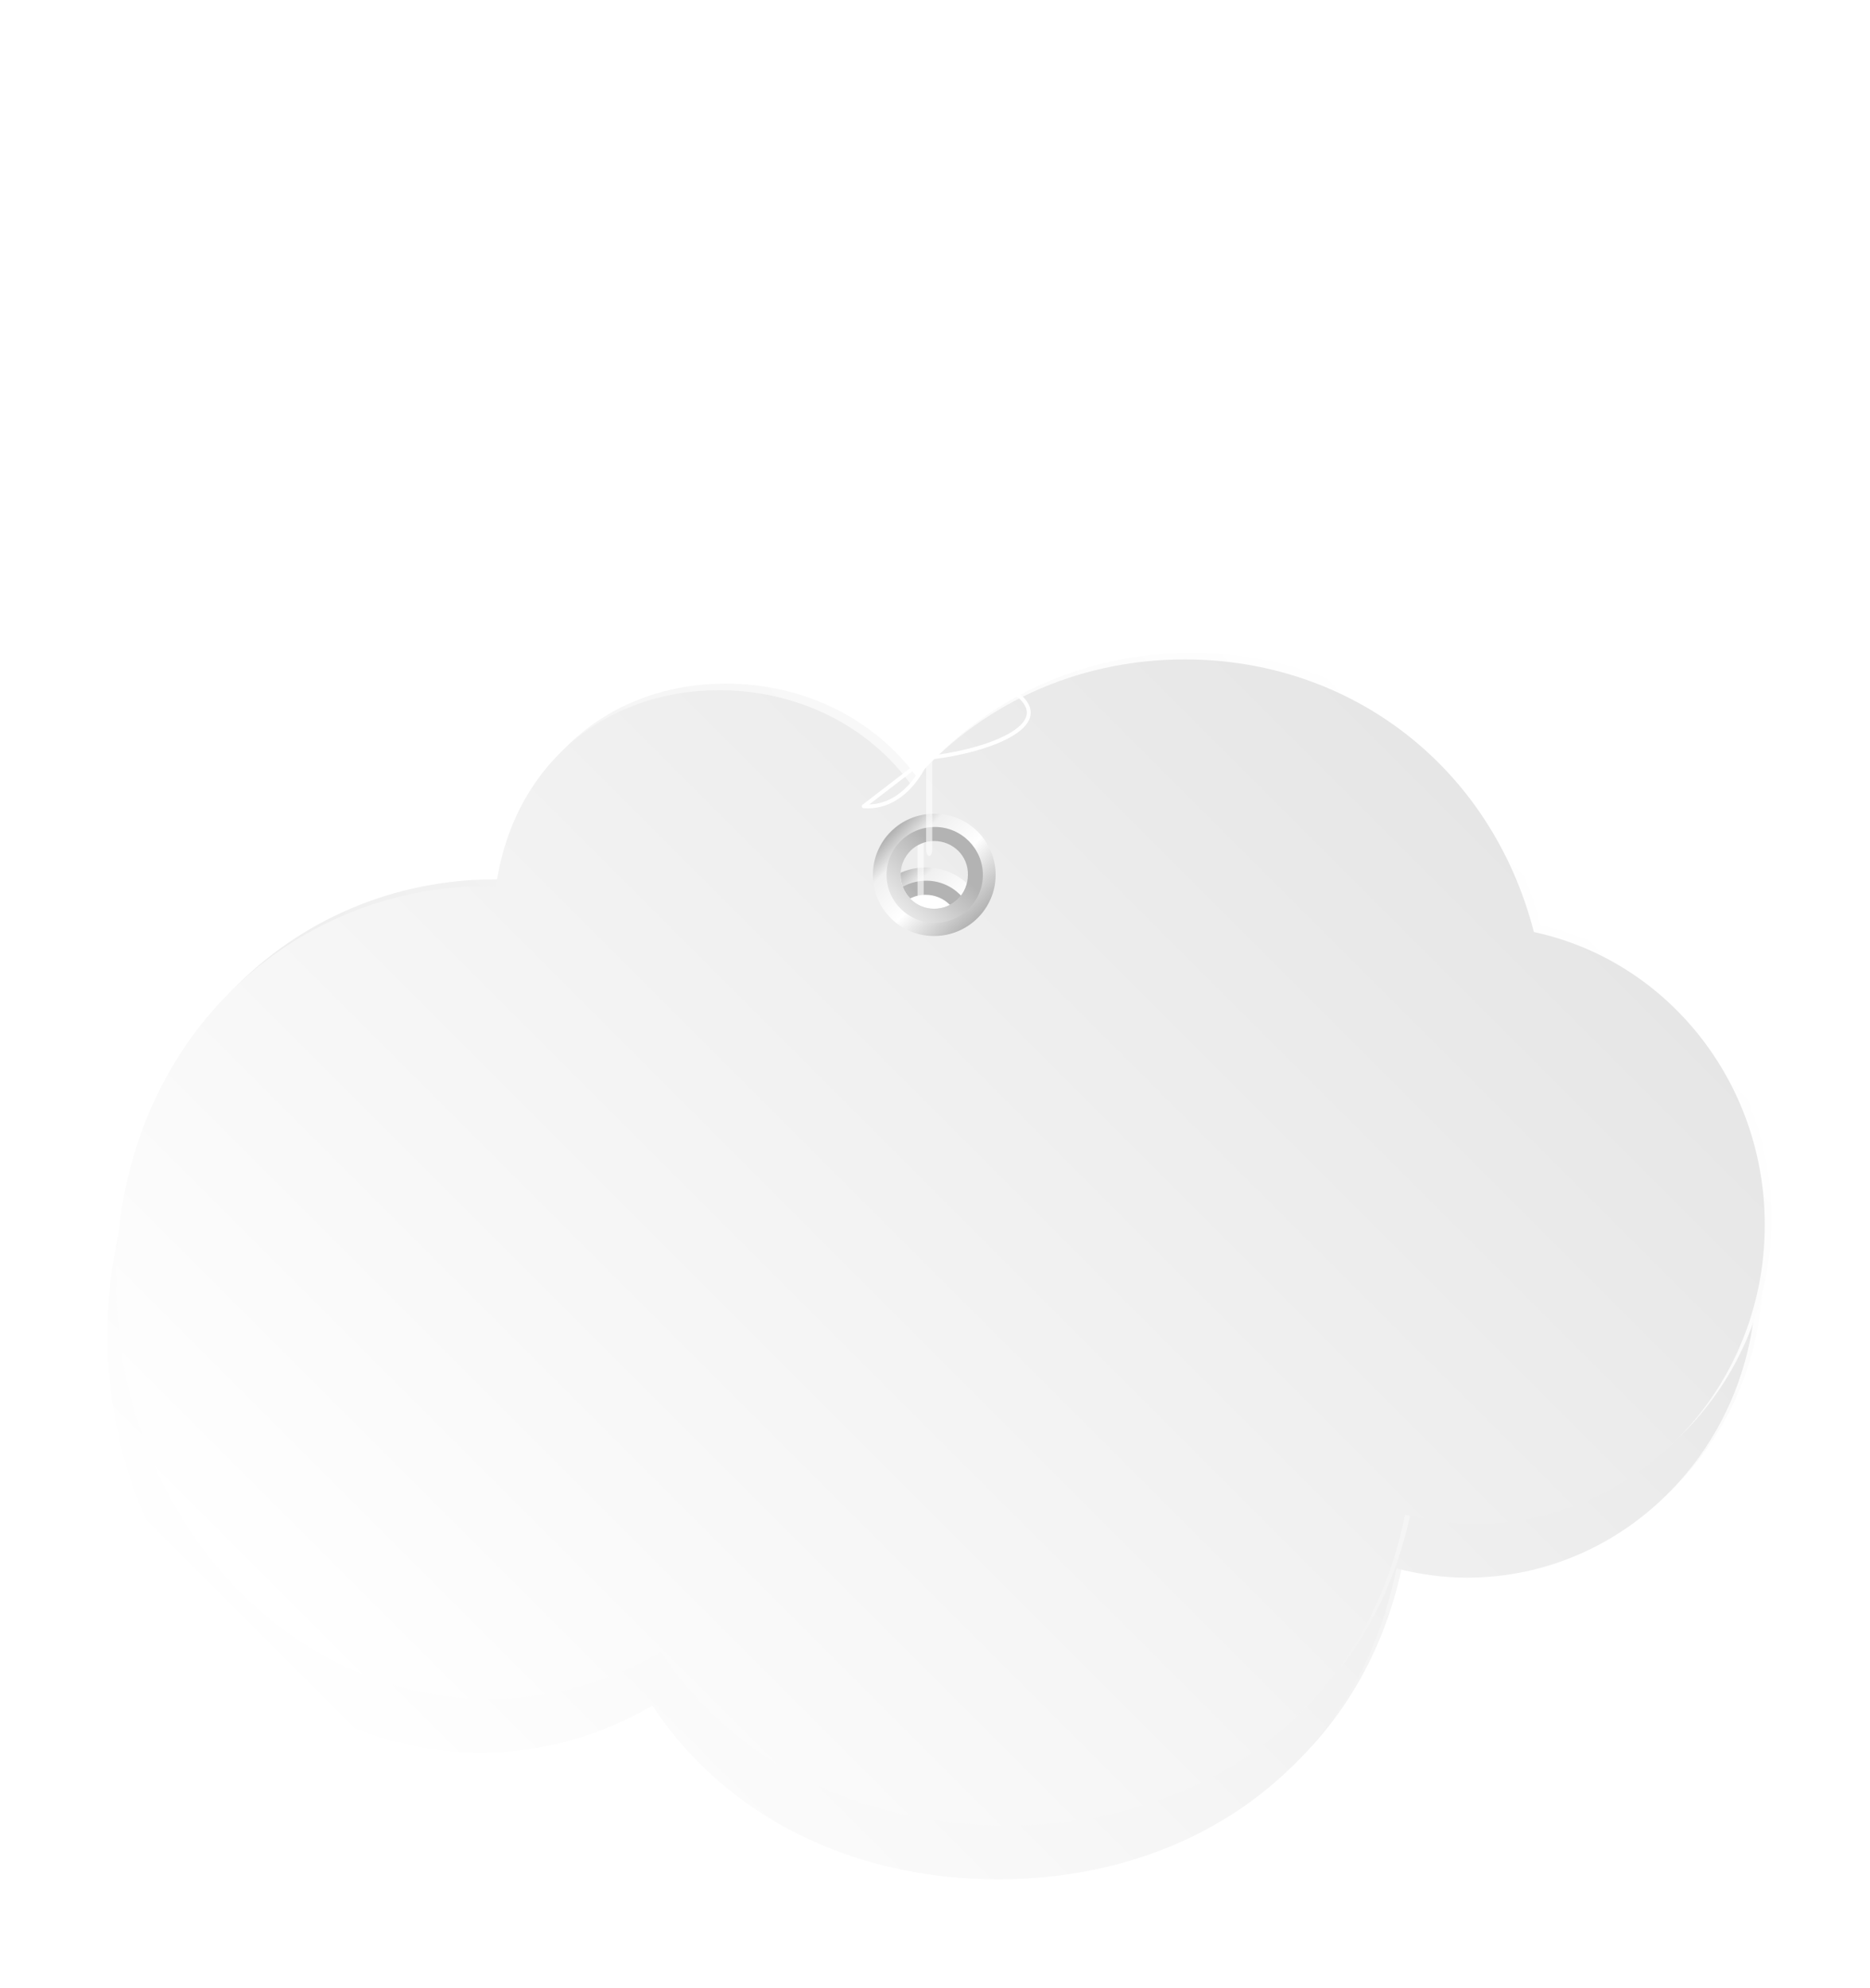 ﻿<?xml version="1.0" encoding="utf-8"?>
<svg version="1.1" xmlns:xlink="http://www.w3.org/1999/xlink" width="870px" height="925px" xmlns="http://www.w3.org/2000/svg">
  <defs>
    <path d="M 0 0  L 376.4 0  L 376.4 402.6  L 0 402.6  Z " fill-rule="evenodd" fill="black" id="path1" />
    <clipPath id="clip2">
      <use xlink:href="#path1" />
    </clipPath>
    <style type="text/css">
	.st0{fill:url(#back_3_);}
	.st1{fill:url(#front_3_);}
	.st2{fill:url(#SVGID_1_);}
	.st3{fill:url(#SVGID_2_);}
	.st4{opacity:0.6;}
	.st5{fill:#FFFFFF;}
	.st6{fill:none;stroke:#FFFFFF;stroke-width:0.882;stroke-linecap:round;stroke-linejoin:round;}
	.st7{fill:url(#back_4_);}
	.st8{fill:url(#front_4_);}
	.st9{fill:url(#SVGID_3_);}
	.st10{fill:url(#SVGID_4_);}
</style>
    <defs>
</defs>
    <g>
	<g id="_x32__4_">
		<g id="cloud_1_">
			<linearGradient id="back_3_" gradientUnits="userSpaceOnUse" x1="68.012" y1="386.296" x2="298.555" y2="155.754">
				<stop offset="0" style="stop-color:#E6E6E6" />
				<stop offset="1" style="stop-color:#FFFFFF" />
			</linearGradient>
			<path id="back_1_" class="st0" d="M376.4,264.5c0,37.5-29.4,68-65.8,68c-5.5,0-10.9-0.8-16-2.1c-8.9,44.6-45.9,70.7-90.6,70.7     c-32.9,0-61.9-14.2-78.6-39.4c-11.7,6.8-24.9,10.7-39,10.7c-46.9,0-84.9-42.6-84.9-95.1c0-52.5,38-89.9,84.9-89.9     c0.5,0,1,0.1,1.5,0.1c3.8-27.3,24.5-44.6,50.7-44.6c17.7,0,33.8,7.9,43.6,21.4c15.1-17.8,37.4-28.4,62.3-28.4     c37.9,0,69.7,24.4,79.4,62C353.9,204.3,376.4,231.7,376.4,264.5z M186,177.8c-4.7,0-8.5,3.8-8.5,8.6c0,4.7,3.9,8.6,8.5,8.6     c4.7,0,8.6-3.8,8.6-8.6C194.6,181.7,190.8,177.8,186,177.8z" />
			<linearGradient id="front_3_" gradientUnits="userSpaceOnUse" x1="66.513" y1="387.809" x2="297.059" y2="157.262">
				<stop offset="0" style="stop-color:#FFFFFF" />
				<stop offset="1" style="stop-color:#E6E6E6" />
			</linearGradient>
			<path id="front_1_" class="st1" d="M374.9,266c0,37.5-29.4,68-65.8,68c-5.5,0-10.9-0.8-16-2.1c-8.9,44.6-45.9,70.7-90.6,70.7     c-33,0-61.9-14.2-78.6-39.5c-11.7,6.8-24.9,10.7-39,10.7C38,373.8,0,331.2,0,278.7c0-52.5,38-89.8,84.9-89.8c0.5,0,1,0.1,1.5,0.1     c3.8-27.3,24.5-44.6,50.7-44.6c17.7,0,33.8,7.9,43.6,21.4c15.1-17.8,37.4-28.4,62.3-28.4c37.8,0,69.7,24.4,79.4,62     C352.4,205.8,374.9,233.2,374.9,266z M186,177.8c-4.7,0-8.5,3.8-8.5,8.6c0,4.7,3.9,8.6,8.5,8.6c4.7,0,8.6-3.8,8.6-8.6     C194.6,181.7,190.8,177.8,186,177.8z" />
		</g>
		<g id="perforation_1_">
			<linearGradient id="SVGID_1_" gradientUnits="userSpaceOnUse" x1="176.305" y1="176.614" x2="195.807" y2="196.116">
				<stop offset="5.617980e-03" style="stop-color:#B3B3B3" />
				<stop offset="0.197" style="stop-color:#F0F0F0" />
				<stop offset="0.556" style="stop-color:#FFFFFF" />
				<stop offset="1" style="stop-color:#B3B3B3" />
			</linearGradient>
			<path class="st2" d="M200,186.4c0,7.7-6.3,13.9-14,13.9c-7.7,0-13.9-6.2-13.9-13.9c0-7.7,6.2-13.9,13.9-13.9     C193.7,172.4,200,178.7,200,186.4z M186,178.7c-4.2,0-7.6,3.4-7.6,7.7c0,4.3,3.5,7.7,7.6,7.7c4.3,0,7.7-3.4,7.7-7.7     C193.8,182.1,190.3,178.7,186,178.7z" />
			<linearGradient id="SVGID_2_" gradientUnits="userSpaceOnUse" x1="171.129" y1="201.461" x2="199.713" y2="172.877">
				<stop offset="5.617980e-03" style="stop-color:#FFFFFF" />
				<stop offset="0.197" style="stop-color:#F0F0F0" />
				<stop offset="0.635" style="stop-color:#B3B3B3" />
				<stop offset="1" style="stop-color:#B3B3B3" />
			</linearGradient>
			<path class="st3" d="M197.1,186.4c0,6-4.9,10.9-10.9,10.9c-6.1,0-11-4.9-11-10.9c0-6,4.9-10.9,11-10.9     C192.2,175.5,197.1,180.4,197.1,186.4z M186,178.7c-4.2,0-7.6,3.4-7.6,7.7c0,4.3,3.5,7.7,7.6,7.7c4.3,0,7.7-3.4,7.7-7.7     C193.8,182.1,190.3,178.7,186,178.7z" />
		</g>
	</g>
	<g id="_x32__1_" class="st4">
		<path class="st5" d="M184.9,182.1c-0.4,0-0.7-0.7-0.7-1.5V1.5c0-0.8,0.3-1.5,0.7-1.5c0.4,0,0.7,0.7,0.7,1.5v179.1    C185.6,181.4,185.3,182.1,184.9,182.1L184.9,182.1z" />
	</g>
	<g>
		<path class="st6" d="M184.2,159.8c0,0,11.1-23.5,21.3-14C213.6,153.2,195.7,158.8,184.2,159.8z" />
		<path class="st6" d="M184.7,159.5c0,0-2.6-24.6-15.4-19.5C159.1,144.1,174.3,154.4,184.7,159.5z" />
		<path class="st6" d="M184.7,159.5c0,0-4.3,12-14.7,11.3L184.7,159.5z" />
	</g>
</g>
    <filter x="-50.00%" y="-50.00%" width="200.00%" height="200.00%" filterUnits="objectBoundingBox" id="filter3">
      <feColorMatrix type="matrix" values="1 0 0 0 0  0 1 0 0 0  0 0 1 0 0  0 0 0 1 0  " in="SourceGraphic" />
    </filter>
    <filter x="842px" y="-122px" width="870px" height="925px" filterUnits="userSpaceOnUse" id="filter4">
      <feOffset dx="-4" dy="25" in="SourceAlpha" result="shadowOffsetInner" />
      <feGaussianBlur stdDeviation="25" in="shadowOffsetInner" result="shadowGaussian" />
      <feComposite in2="shadowGaussian" operator="atop" in="SourceAlpha" result="shadowComposite" />
      <feColorMatrix type="matrix" values="0 0 0 0 0.2  0 0 0 0 0.2  0 0 0 0 0.2  0 0 0 0.349 0  " in="shadowComposite" />
    </filter>
    <g id="widget5">
      <g transform="matrix(2.046 0 0 2.046 896 -96.299 )" clip-path="url(#clip2)" filter="url(#filter3)">
        <style type="text/css">
	.st0{fill:url(#back_3_);}
	.st1{fill:url(#front_3_);}
	.st2{fill:url(#SVGID_1_);}
	.st3{fill:url(#SVGID_2_);}
	.st4{opacity:0.6;}
	.st5{fill:#FFFFFF;}
	.st6{fill:none;stroke:#FFFFFF;stroke-width:0.882;stroke-linecap:round;stroke-linejoin:round;}
	.st7{fill:url(#back_4_);}
	.st8{fill:url(#front_4_);}
	.st9{fill:url(#SVGID_3_);}
	.st10{fill:url(#SVGID_4_);}
</style>
        <g>
	<g id="_x32__4_">
		<g id="cloud_1_">
			<linearGradient id="back_3_" gradientUnits="userSpaceOnUse" x1="68.012" y1="386.296" x2="298.555" y2="155.754">
				<stop offset="0" style="stop-color:#E6E6E6" />
				<stop offset="1" style="stop-color:#FFFFFF" />
			</linearGradient>
			<path id="back_1_" class="st0" d="M376.4,264.5c0,37.5-29.4,68-65.8,68c-5.5,0-10.9-0.8-16-2.1c-8.9,44.6-45.9,70.7-90.6,70.7     c-32.9,0-61.9-14.2-78.6-39.4c-11.7,6.8-24.9,10.7-39,10.7c-46.9,0-84.9-42.6-84.9-95.1c0-52.5,38-89.9,84.9-89.9     c0.5,0,1,0.1,1.5,0.1c3.8-27.3,24.5-44.6,50.7-44.6c17.7,0,33.8,7.9,43.6,21.4c15.1-17.8,37.4-28.4,62.3-28.4     c37.9,0,69.7,24.4,79.4,62C353.9,204.3,376.4,231.7,376.4,264.5z M186,177.8c-4.7,0-8.5,3.8-8.5,8.6c0,4.7,3.9,8.6,8.5,8.6     c4.7,0,8.6-3.8,8.6-8.6C194.6,181.7,190.8,177.8,186,177.8z" />
			<linearGradient id="front_3_" gradientUnits="userSpaceOnUse" x1="66.513" y1="387.809" x2="297.059" y2="157.262">
				<stop offset="0" style="stop-color:#FFFFFF" />
				<stop offset="1" style="stop-color:#E6E6E6" />
			</linearGradient>
			<path id="front_1_" class="st1" d="M374.9,266c0,37.5-29.4,68-65.8,68c-5.5,0-10.9-0.8-16-2.1c-8.9,44.6-45.9,70.7-90.6,70.7     c-33,0-61.9-14.2-78.6-39.5c-11.7,6.8-24.9,10.7-39,10.7C38,373.8,0,331.2,0,278.7c0-52.5,38-89.8,84.9-89.8c0.5,0,1,0.1,1.5,0.1     c3.8-27.3,24.5-44.6,50.7-44.6c17.7,0,33.8,7.9,43.6,21.4c15.1-17.8,37.4-28.4,62.3-28.4c37.8,0,69.7,24.4,79.4,62     C352.4,205.8,374.9,233.2,374.9,266z M186,177.8c-4.7,0-8.5,3.8-8.5,8.6c0,4.7,3.9,8.6,8.5,8.6c4.7,0,8.6-3.8,8.6-8.6     C194.6,181.7,190.8,177.8,186,177.8z" />
		</g>
		<g id="perforation_1_">
			<linearGradient id="SVGID_1_" gradientUnits="userSpaceOnUse" x1="176.305" y1="176.614" x2="195.807" y2="196.116">
				<stop offset="5.617980e-03" style="stop-color:#B3B3B3" />
				<stop offset="0.197" style="stop-color:#F0F0F0" />
				<stop offset="0.556" style="stop-color:#FFFFFF" />
				<stop offset="1" style="stop-color:#B3B3B3" />
			</linearGradient>
			<path class="st2" d="M200,186.4c0,7.7-6.3,13.9-14,13.9c-7.7,0-13.9-6.2-13.9-13.9c0-7.7,6.2-13.9,13.9-13.9     C193.7,172.4,200,178.7,200,186.4z M186,178.7c-4.2,0-7.6,3.4-7.6,7.7c0,4.3,3.5,7.7,7.6,7.7c4.3,0,7.7-3.4,7.7-7.7     C193.8,182.1,190.3,178.7,186,178.7z" />
			<linearGradient id="SVGID_2_" gradientUnits="userSpaceOnUse" x1="171.129" y1="201.461" x2="199.713" y2="172.877">
				<stop offset="5.617980e-03" style="stop-color:#FFFFFF" />
				<stop offset="0.197" style="stop-color:#F0F0F0" />
				<stop offset="0.635" style="stop-color:#B3B3B3" />
				<stop offset="1" style="stop-color:#B3B3B3" />
			</linearGradient>
			<path class="st3" d="M197.1,186.4c0,6-4.9,10.9-10.9,10.9c-6.1,0-11-4.9-11-10.9c0-6,4.9-10.9,11-10.9     C192.2,175.5,197.1,180.4,197.1,186.4z M186,178.7c-4.2,0-7.6,3.4-7.6,7.7c0,4.3,3.5,7.7,7.6,7.7c4.3,0,7.7-3.4,7.7-7.7     C193.8,182.1,190.3,178.7,186,178.7z" />
		</g>
	</g>
	<g id="_x32__1_" class="st4">
		<path class="st5" d="M184.9,182.1c-0.4,0-0.7-0.7-0.7-1.5V1.5c0-0.8,0.3-1.5,0.7-1.5c0.4,0,0.7,0.7,0.7,1.5v179.1    C185.6,181.4,185.3,182.1,184.9,182.1L184.9,182.1z" />
	</g>
	<g>
		<path class="st6" d="M184.2,159.8c0,0,11.1-23.5,21.3-14C213.6,153.2,195.7,158.8,184.2,159.8z" />
		<path class="st6" d="M184.7,159.5c0,0-2.6-24.6-15.4-19.5C159.1,144.1,174.3,154.4,184.7,159.5z" />
		<path class="st6" d="M184.7,159.5c0,0-4.3,12-14.7,11.3L184.7,159.5z" />
	</g>
</g>
      </g>
    </g>
  </defs>
  <g transform="matrix(1 0 0 1 -842 122 )">
    <use xlink:href="#widget5" filter="url(#filter4)" />
    <use xlink:href="#widget5" />
  </g>
</svg>